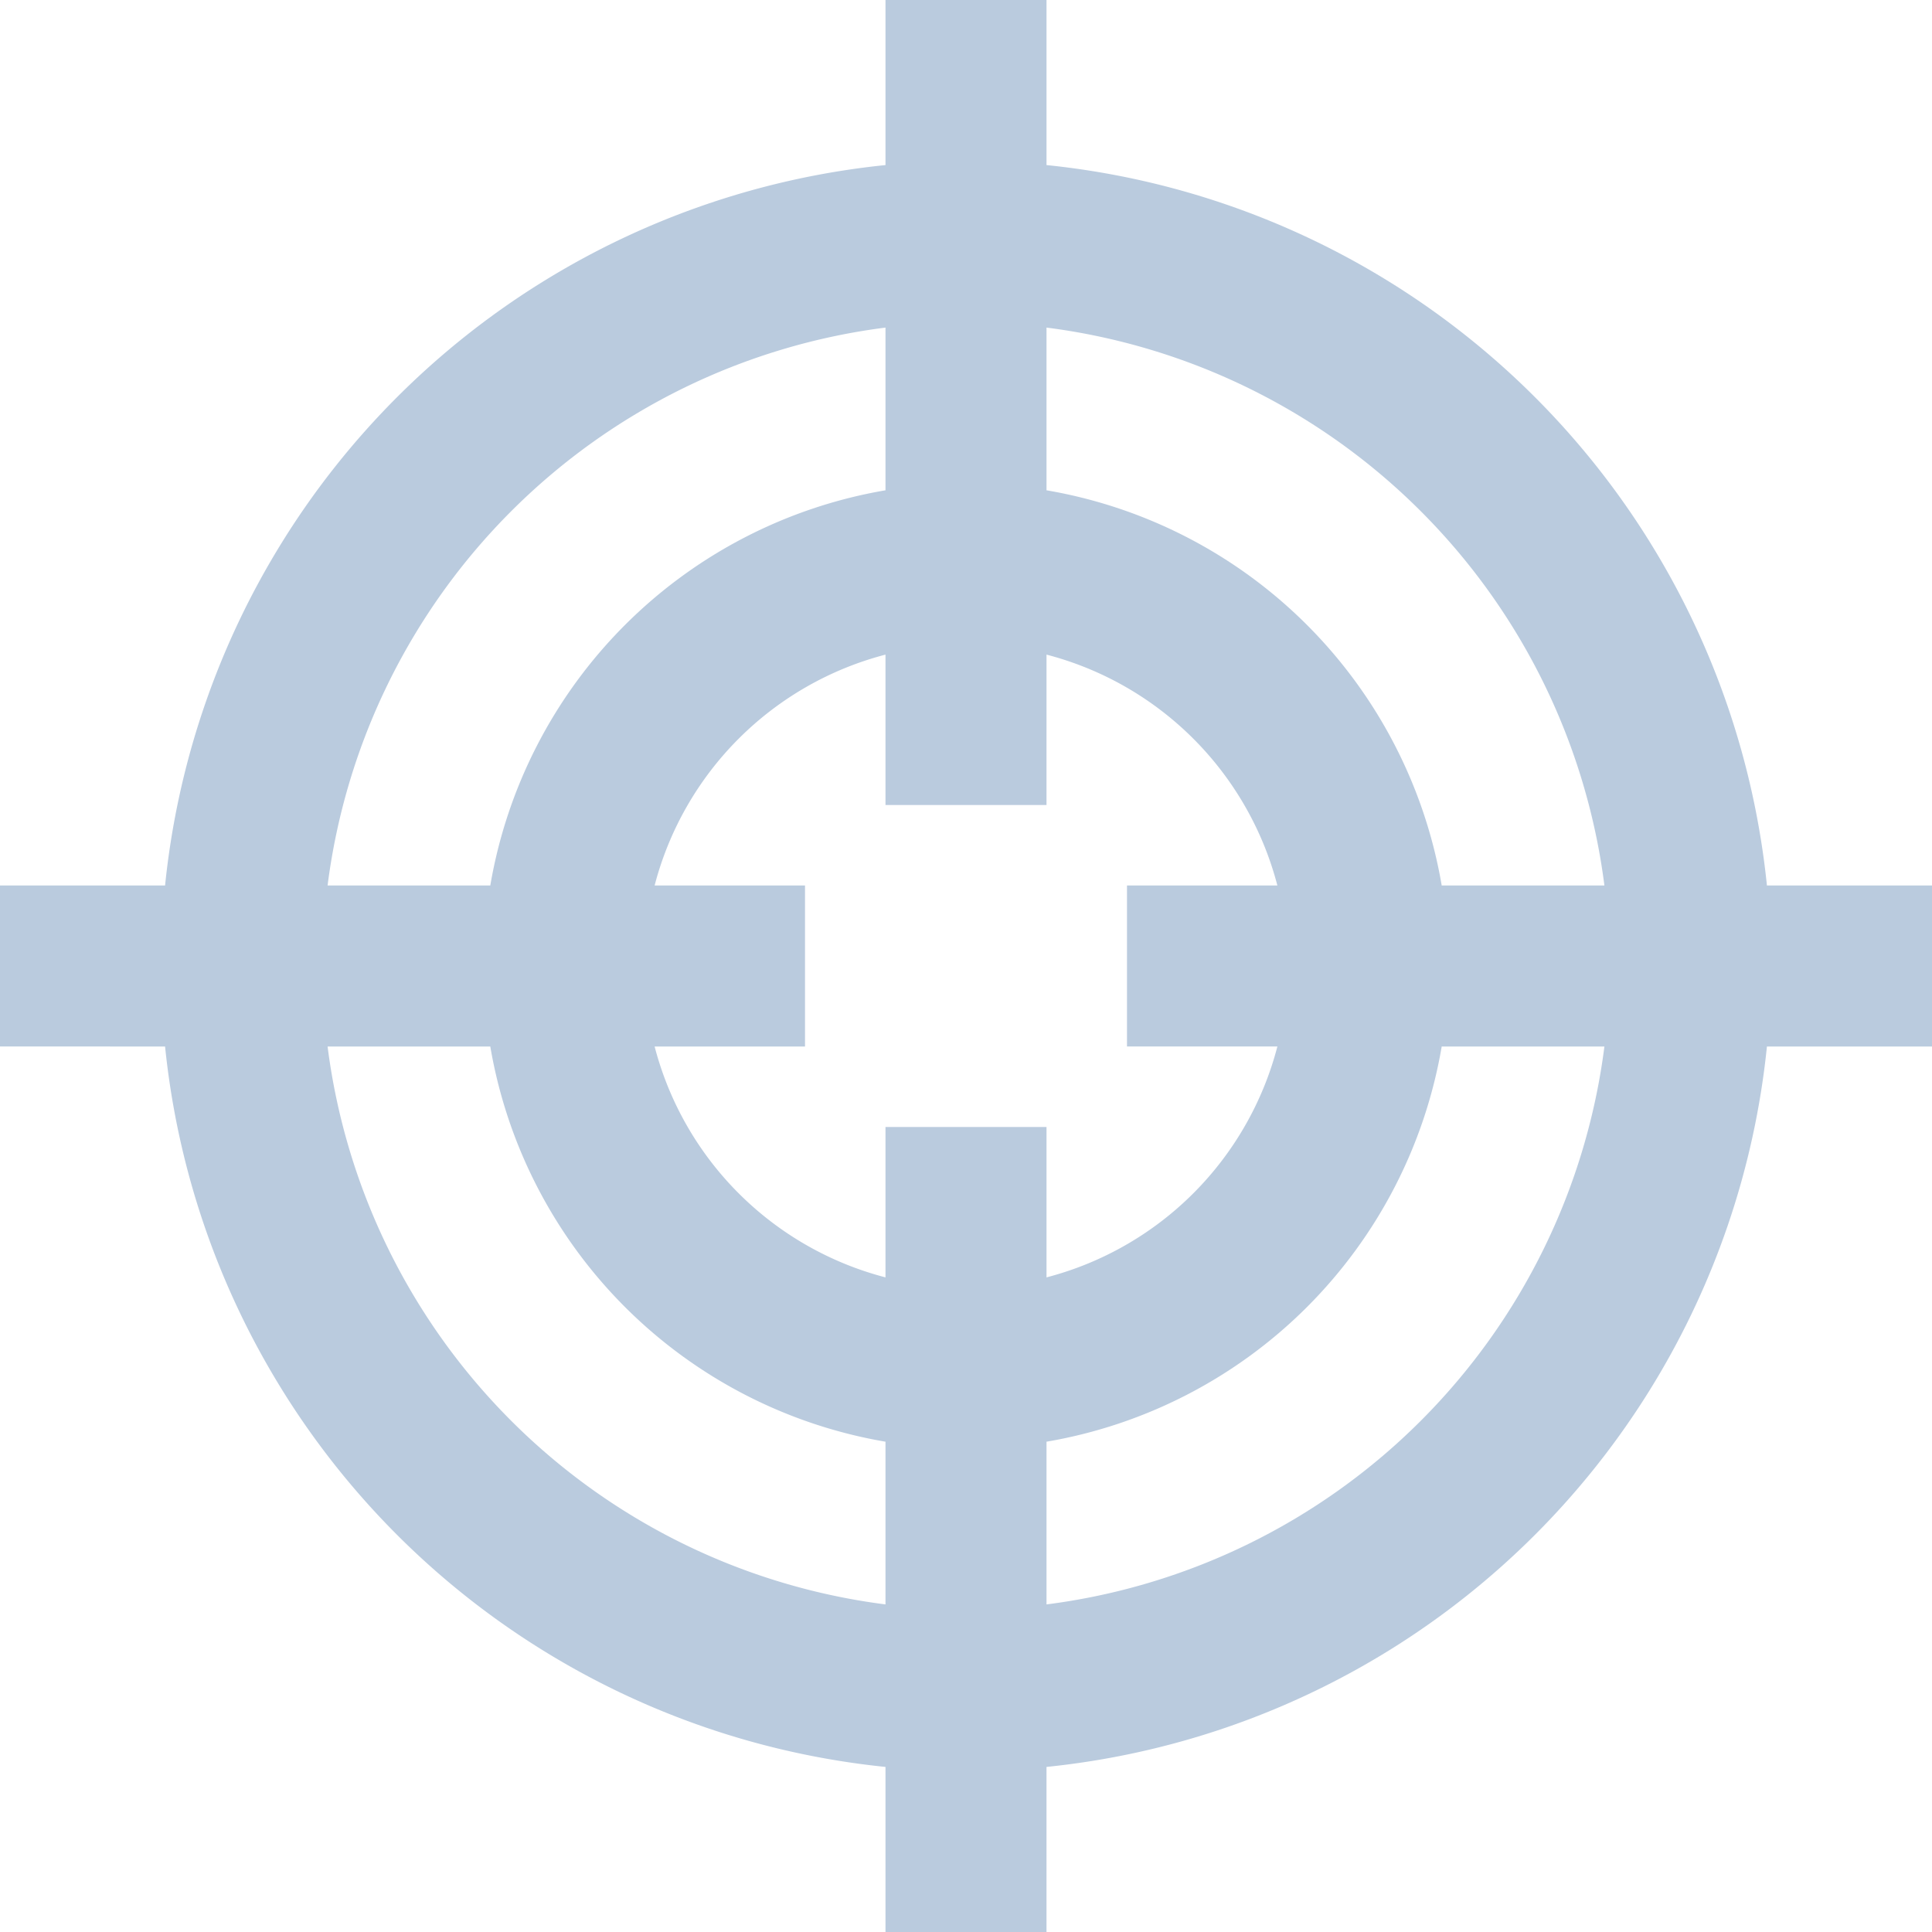 <svg id="Layer_1" data-name="Layer 1" xmlns="http://www.w3.org/2000/svg" viewBox="0 0 384 384"><defs><style>.cls-1{fill:#bacbde;}</style></defs><title>hunter</title><path class="cls-1" d="M208,32.81V0H176V32.81A160.28,160.28,0,0,0,32.81,176H0v32H32.81A160.28,160.28,0,0,0,176,351.19V384h32V351.19A160.28,160.28,0,0,0,351.19,208H384V176H351.19A160.28,160.28,0,0,0,208,32.81ZM318.89,176H286.55A96.07,96.07,0,0,0,208,97.45V65.11A128.12,128.12,0,0,1,318.89,176Zm-65,32A64.1,64.1,0,0,1,208,253.89V224H176v29.89A64.1,64.1,0,0,1,130.11,208H160V176H130.11A64.1,64.1,0,0,1,176,130.11V160h32V130.11A64.1,64.1,0,0,1,253.89,176H224v32ZM176,65.11V97.45A96.07,96.07,0,0,0,97.45,176H65.11A128.12,128.12,0,0,1,176,65.11ZM65.11,208H97.45A96.07,96.07,0,0,0,176,286.55v32.34A128.12,128.12,0,0,1,65.11,208ZM208,318.89V286.55A96.07,96.07,0,0,0,286.55,208h32.34A128.12,128.12,0,0,1,208,318.89Z"/></svg>